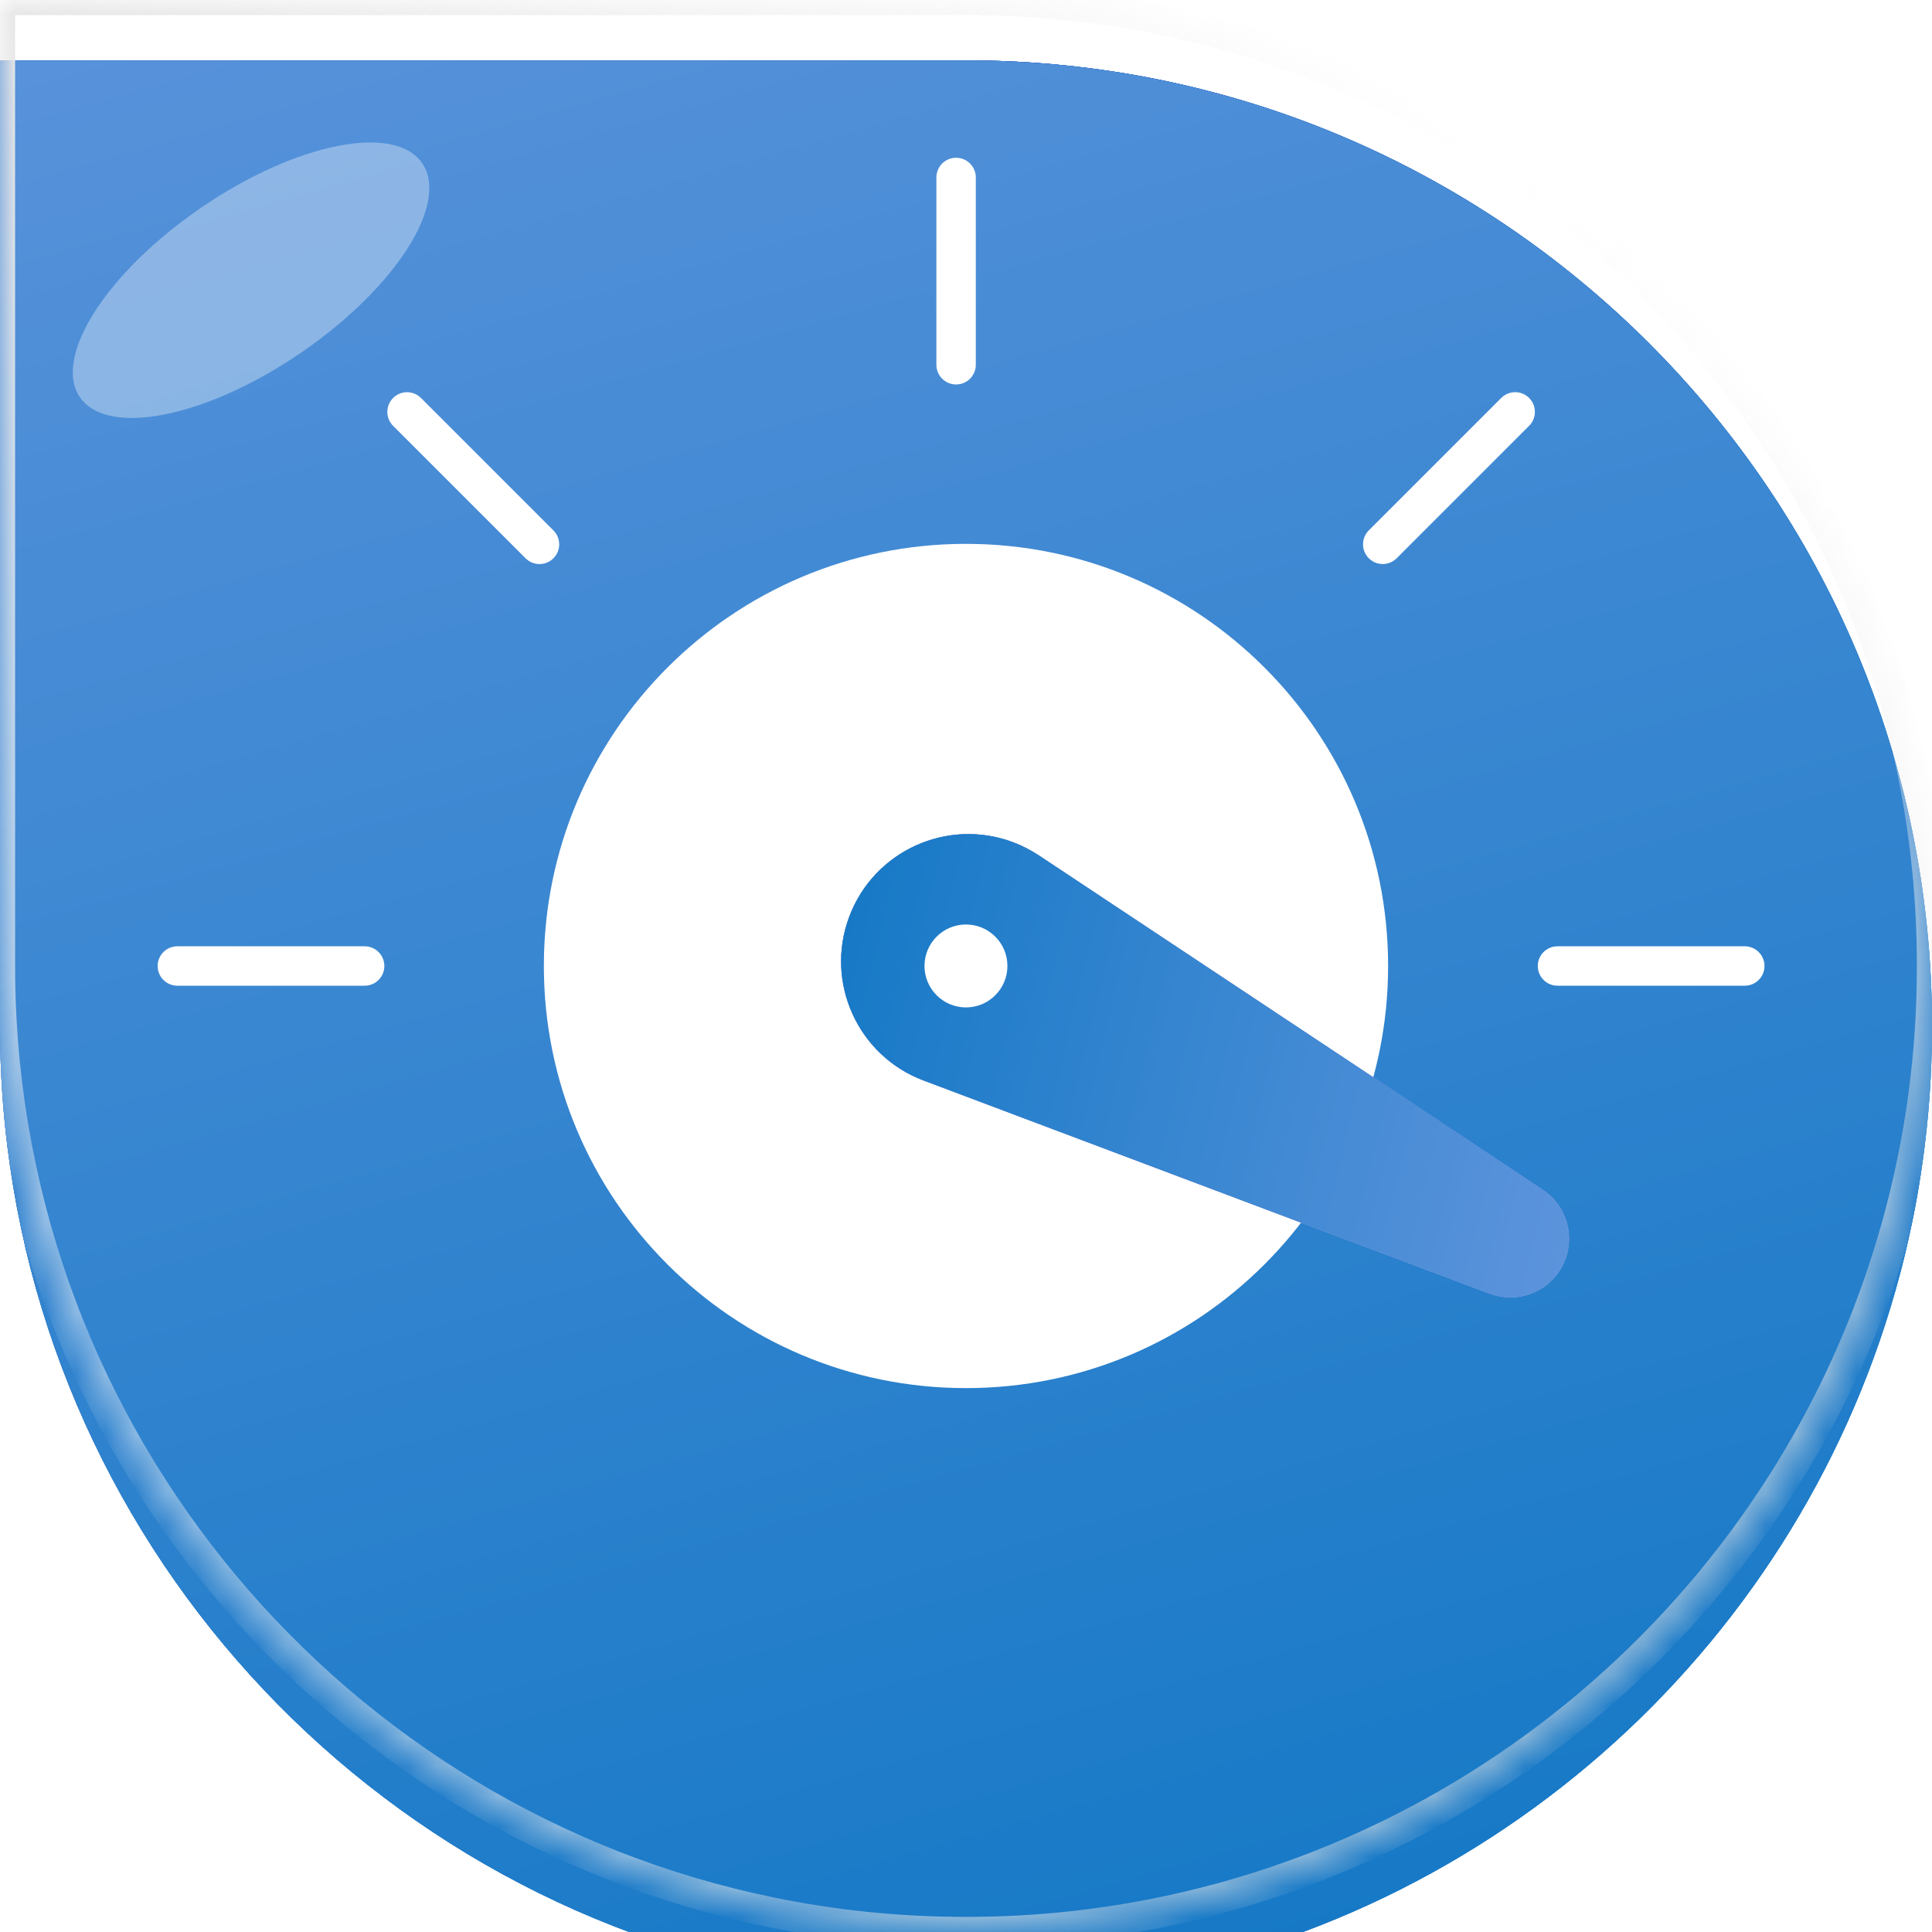 <svg width="64" height="64" viewBox="0 0 64 64" fill="none" xmlns="http://www.w3.org/2000/svg">
<g id="Frame" clip-path="url(#clip0_4366_54166)">
<g id="Group">
<g id="Union">
<mask id="path-1-inside-1_4366_54166" fill="white">
<path fill-rule="evenodd" clip-rule="evenodd" d="M63.35 38.449C63.776 36.366 64 34.209 64 32C64 14.327 49.673 0 32 0H0V32C0 32.135 0.001 32.27 0.003 32.405C0.192 47.689 11.096 60.392 25.551 63.35C27.634 63.776 29.791 64 32 64C34.304 64 36.551 63.757 38.717 63.294C51.089 60.651 60.811 50.858 63.35 38.449Z"/>
</mask>
<g filter="url(#filter0_i_4366_54166)">
<path fill-rule="evenodd" clip-rule="evenodd" d="M63.35 38.449C63.776 36.366 64 34.209 64 32C64 14.327 49.673 0 32 0H0V32C0 32.135 0.001 32.27 0.003 32.405C0.192 47.689 11.096 60.392 25.551 63.35C27.634 63.776 29.791 64 32 64C34.304 64 36.551 63.757 38.717 63.294C51.089 60.651 60.811 50.858 63.35 38.449Z" fill="url(#paint0_linear_4366_54166)"/>
<path fill-rule="evenodd" clip-rule="evenodd" d="M63.35 38.449C63.776 36.366 64 34.209 64 32C64 14.327 49.673 0 32 0H0V32C0 32.135 0.001 32.27 0.003 32.405C0.192 47.689 11.096 60.392 25.551 63.35C27.634 63.776 29.791 64 32 64C34.304 64 36.551 63.757 38.717 63.294C51.089 60.651 60.811 50.858 63.35 38.449Z" fill="url(#paint1_linear_4366_54166)"/>
<path fill-rule="evenodd" clip-rule="evenodd" d="M63.35 38.449C63.776 36.366 64 34.209 64 32C64 14.327 49.673 0 32 0H0V32C0 32.135 0.001 32.27 0.003 32.405C0.192 47.689 11.096 60.392 25.551 63.35C27.634 63.776 29.791 64 32 64C34.304 64 36.551 63.757 38.717 63.294C51.089 60.651 60.811 50.858 63.35 38.449Z" fill="url(#paint2_linear_4366_54166)"/>
<path fill-rule="evenodd" clip-rule="evenodd" d="M63.35 38.449C63.776 36.366 64 34.209 64 32C64 14.327 49.673 0 32 0H0V32C0 32.135 0.001 32.27 0.003 32.405C0.192 47.689 11.096 60.392 25.551 63.35C27.634 63.776 29.791 64 32 64C34.304 64 36.551 63.757 38.717 63.294C51.089 60.651 60.811 50.858 63.35 38.449Z" fill="url(#paint3_linear_4366_54166)"/>
<path fill-rule="evenodd" clip-rule="evenodd" d="M63.35 38.449C63.776 36.366 64 34.209 64 32C64 14.327 49.673 0 32 0H0V32C0 32.135 0.001 32.27 0.003 32.405C0.192 47.689 11.096 60.392 25.551 63.35C27.634 63.776 29.791 64 32 64C34.304 64 36.551 63.757 38.717 63.294C51.089 60.651 60.811 50.858 63.35 38.449Z" fill="url(#paint4_linear_4366_54166)"/>
</g>
<path d="M63.35 38.449L63.84 38.549L63.35 38.449ZM0 0V-0.5H-0.5V0H0ZM0.003 32.405L-0.497 32.411L0.003 32.405ZM25.551 63.35L25.451 63.84L25.551 63.35ZM38.717 63.294L38.613 62.805L38.717 63.294ZM63.5 32C63.5 34.175 63.28 36.299 62.86 38.349L63.84 38.549C64.273 36.434 64.5 34.243 64.5 32H63.5ZM32 0.5C49.397 0.5 63.5 14.603 63.5 32H64.5C64.5 14.05 49.95 -0.5 32 -0.5V0.5ZM0 0.5H32V-0.5H0V0.5ZM0.5 32V0H-0.5V32H0.5ZM0.502 32.398C0.501 32.266 0.5 32.133 0.5 32H-0.5C-0.5 32.137 -0.499 32.274 -0.497 32.411L0.502 32.398ZM25.651 62.86C11.422 59.949 0.689 47.443 0.502 32.398L-0.497 32.411C-0.305 47.934 10.77 60.836 25.451 63.84L25.651 62.86ZM32 63.5C29.825 63.5 27.701 63.28 25.651 62.86L25.451 63.84C27.567 64.273 29.757 64.5 32 64.5V63.5ZM38.613 62.805C36.481 63.26 34.269 63.5 32 63.5V64.5C34.339 64.5 36.622 64.253 38.822 63.783L38.613 62.805ZM62.86 38.349C60.361 50.563 50.79 60.204 38.613 62.805L38.822 63.783C51.387 61.099 61.261 51.154 63.84 38.549L62.86 38.349Z" fill="url(#paint5_linear_4366_54166)" mask="url(#path-1-inside-1_4366_54166)"/>
</g>
<path id="Vector" d="M45.983 31.999C45.983 35.86 44.418 39.356 41.886 41.886C39.356 44.418 35.86 45.983 31.999 45.983C28.138 45.983 24.642 44.418 22.112 41.886C19.58 39.356 18.016 35.86 18.016 31.999C18.016 28.138 19.58 24.642 22.112 22.112C24.642 19.58 28.138 18.016 31.999 18.016C35.86 18.016 39.356 19.58 41.886 22.112C44.418 24.642 45.983 28.138 45.983 31.999H45.983Z" fill="white"/>
<path id="Vector 108" d="M31.672 5.879C31.672 10.059 31.672 11.757 31.672 12.083" stroke="white" stroke-width="1.306" stroke-linecap="round"/>
<path id="Vector 109" d="M5.875 32C10.055 32 11.753 32 12.079 32" stroke="white" stroke-width="1.306" stroke-linecap="round"/>
<path id="Vector 113" d="M13.484 13.645C16.44 16.6 17.64 17.801 17.871 18.032" stroke="white" stroke-width="1.306" stroke-linecap="round"/>
<path id="Vector 110" d="M51.594 32C55.773 32 57.471 32 57.798 32" stroke="white" stroke-width="1.306" stroke-linecap="round"/>
<path id="Vector 112" d="M45.805 18.031C48.76 15.076 49.961 13.875 50.192 13.644" stroke="white" stroke-width="1.306" stroke-linecap="round"/>
<g id="Vector_2">
<path d="M34.41 28.335L51.107 39.414C52.001 40.008 52.245 41.215 51.652 42.109C51.141 42.879 50.176 43.166 49.347 42.853L30.594 35.792C28.415 34.972 27.314 32.541 28.134 30.362C28.955 28.183 31.386 27.082 33.565 27.902C33.861 28.014 34.156 28.169 34.41 28.335Z" fill="#F07383"/>
<path d="M34.41 28.335L51.107 39.414C52.001 40.008 52.245 41.215 51.652 42.109C51.141 42.879 50.176 43.166 49.347 42.853L30.594 35.792C28.415 34.972 27.314 32.541 28.134 30.362C28.955 28.183 31.386 27.082 33.565 27.902C33.861 28.014 34.156 28.169 34.41 28.335Z" fill="url(#paint6_linear_4366_54166)"/>
<path d="M34.41 28.335L51.107 39.414C52.001 40.008 52.245 41.215 51.652 42.109C51.141 42.879 50.176 43.166 49.347 42.853L30.594 35.792C28.415 34.972 27.314 32.541 28.134 30.362C28.955 28.183 31.386 27.082 33.565 27.902C33.861 28.014 34.156 28.169 34.41 28.335Z" fill="url(#paint7_linear_4366_54166)"/>
<path d="M34.41 28.335L51.107 39.414C52.001 40.008 52.245 41.215 51.652 42.109C51.141 42.879 50.176 43.166 49.347 42.853L30.594 35.792C28.415 34.972 27.314 32.541 28.134 30.362C28.955 28.183 31.386 27.082 33.565 27.902C33.861 28.014 34.156 28.169 34.41 28.335Z" fill="url(#paint8_linear_4366_54166)"/>
</g>
<path id="Vector_3" d="M33.372 31.998C33.372 32.757 32.757 33.372 31.998 33.372C31.24 33.372 30.625 32.757 30.625 31.998C30.625 31.24 31.24 30.625 31.998 30.625C32.757 30.625 33.372 31.24 33.372 31.998Z" fill="white"/>
</g>
<g id="Ellipse 255" opacity="0.34" filter="url(#filter1_f_4366_54166)">
<ellipse cx="8.316" cy="9.283" rx="6.868" ry="2.917" transform="rotate(-34.346 8.316 9.283)" fill="white"/>
</g>
</g>
<defs>
<filter id="filter0_i_4366_54166" x="0" y="0" width="64" height="66" filterUnits="userSpaceOnUse" color-interpolation-filters="sRGB">
<feFlood flood-opacity="0" result="BackgroundImageFix"/>
<feBlend mode="normal" in="SourceGraphic" in2="BackgroundImageFix" result="shape"/>
<feColorMatrix in="SourceAlpha" type="matrix" values="0 0 0 0 0 0 0 0 0 0 0 0 0 0 0 0 0 0 127 0" result="hardAlpha"/>
<feOffset dy="2"/>
<feGaussianBlur stdDeviation="1.5"/>
<feComposite in2="hardAlpha" operator="arithmetic" k2="-1" k3="1"/>
<feColorMatrix type="matrix" values="0 0 0 0 1 0 0 0 0 1 0 0 0 0 1 0 0 0 0.75 0"/>
<feBlend mode="normal" in2="shape" result="effect1_innerShadow_4366_54166"/>
</filter>
<filter id="filter1_f_4366_54166" x="-3.59" y="-1.28" width="23.812" height="21.126" filterUnits="userSpaceOnUse" color-interpolation-filters="sRGB">
<feFlood flood-opacity="0" result="BackgroundImageFix"/>
<feBlend mode="normal" in="SourceGraphic" in2="BackgroundImageFix" result="shape"/>
<feGaussianBlur stdDeviation="3" result="effect1_foregroundBlur_4366_54166"/>
</filter>
<linearGradient id="paint0_linear_4366_54166" x1="17.823" y1="-7.08817e-06" x2="44.962" y2="70.076" gradientUnits="userSpaceOnUse">
<stop stop-color="#2A94F1"/>
<stop offset="1" stop-color="#49F7C8"/>
</linearGradient>
<linearGradient id="paint1_linear_4366_54166" x1="18.919" y1="1" x2="46.237" y2="71.343" gradientUnits="userSpaceOnUse">
<stop stop-color="#4C7AD3"/>
<stop offset="0.505" stop-color="#7AAEEA"/>
<stop offset="1" stop-color="#7172E6"/>
</linearGradient>
<linearGradient id="paint2_linear_4366_54166" x1="18.919" y1="1" x2="46.237" y2="71.343" gradientUnits="userSpaceOnUse">
<stop stop-color="#4C7AD3"/>
<stop offset="0.505" stop-color="#7AAEEA"/>
<stop offset="1" stop-color="#A17EFE"/>
</linearGradient>
<linearGradient id="paint3_linear_4366_54166" x1="1.334" y1="-0.445" x2="46.24" y2="71.31" gradientUnits="userSpaceOnUse">
<stop stop-color="#4C7AD3"/>
<stop offset="0" stop-color="#1B289A"/>
<stop offset="1" stop-color="#0E91BD"/>
</linearGradient>
<linearGradient id="paint4_linear_4366_54166" x1="40.315" y1="63.968" x2="18.829" y2="-11.683" gradientUnits="userSpaceOnUse">
<stop stop-color="#1679C6"/>
<stop offset="1" stop-color="#5D94DC"/>
</linearGradient>
<linearGradient id="paint5_linear_4366_54166" x1="1.778" y1="-0.889" x2="51.111" y2="58.667" gradientUnits="userSpaceOnUse">
<stop offset="0.002" stop-color="#E6E6E6"/>
<stop offset="0.464" stop-color="white" stop-opacity="0.475"/>
<stop offset="1" stop-color="#E6E6E6" stop-opacity="0.57"/>
</linearGradient>
<linearGradient id="paint6_linear_4366_54166" x1="81.624" y1="6.659" x2="-25.49" y2="48.311" gradientUnits="userSpaceOnUse">
<stop stop-color="#0372F2"/>
<stop offset="1" stop-color="#61C2EE"/>
</linearGradient>
<linearGradient id="paint7_linear_4366_54166" x1="39.996" y1="22.998" x2="29.088" y2="43.875" gradientUnits="userSpaceOnUse">
<stop stop-color="#4C7AD3"/>
<stop offset="0.505" stop-color="#7AAEEA"/>
<stop offset="1" stop-color="#A17EFE"/>
</linearGradient>
<linearGradient id="paint8_linear_4366_54166" x1="27.996" y1="29.5" x2="53.639" y2="35.634" gradientUnits="userSpaceOnUse">
<stop stop-color="#1679C6"/>
<stop offset="1" stop-color="#5D94DC"/>
</linearGradient>
<clipPath id="clip0_4366_54166">
<rect width="64" height="64" fill="white"/>
</clipPath>
</defs>
</svg>
